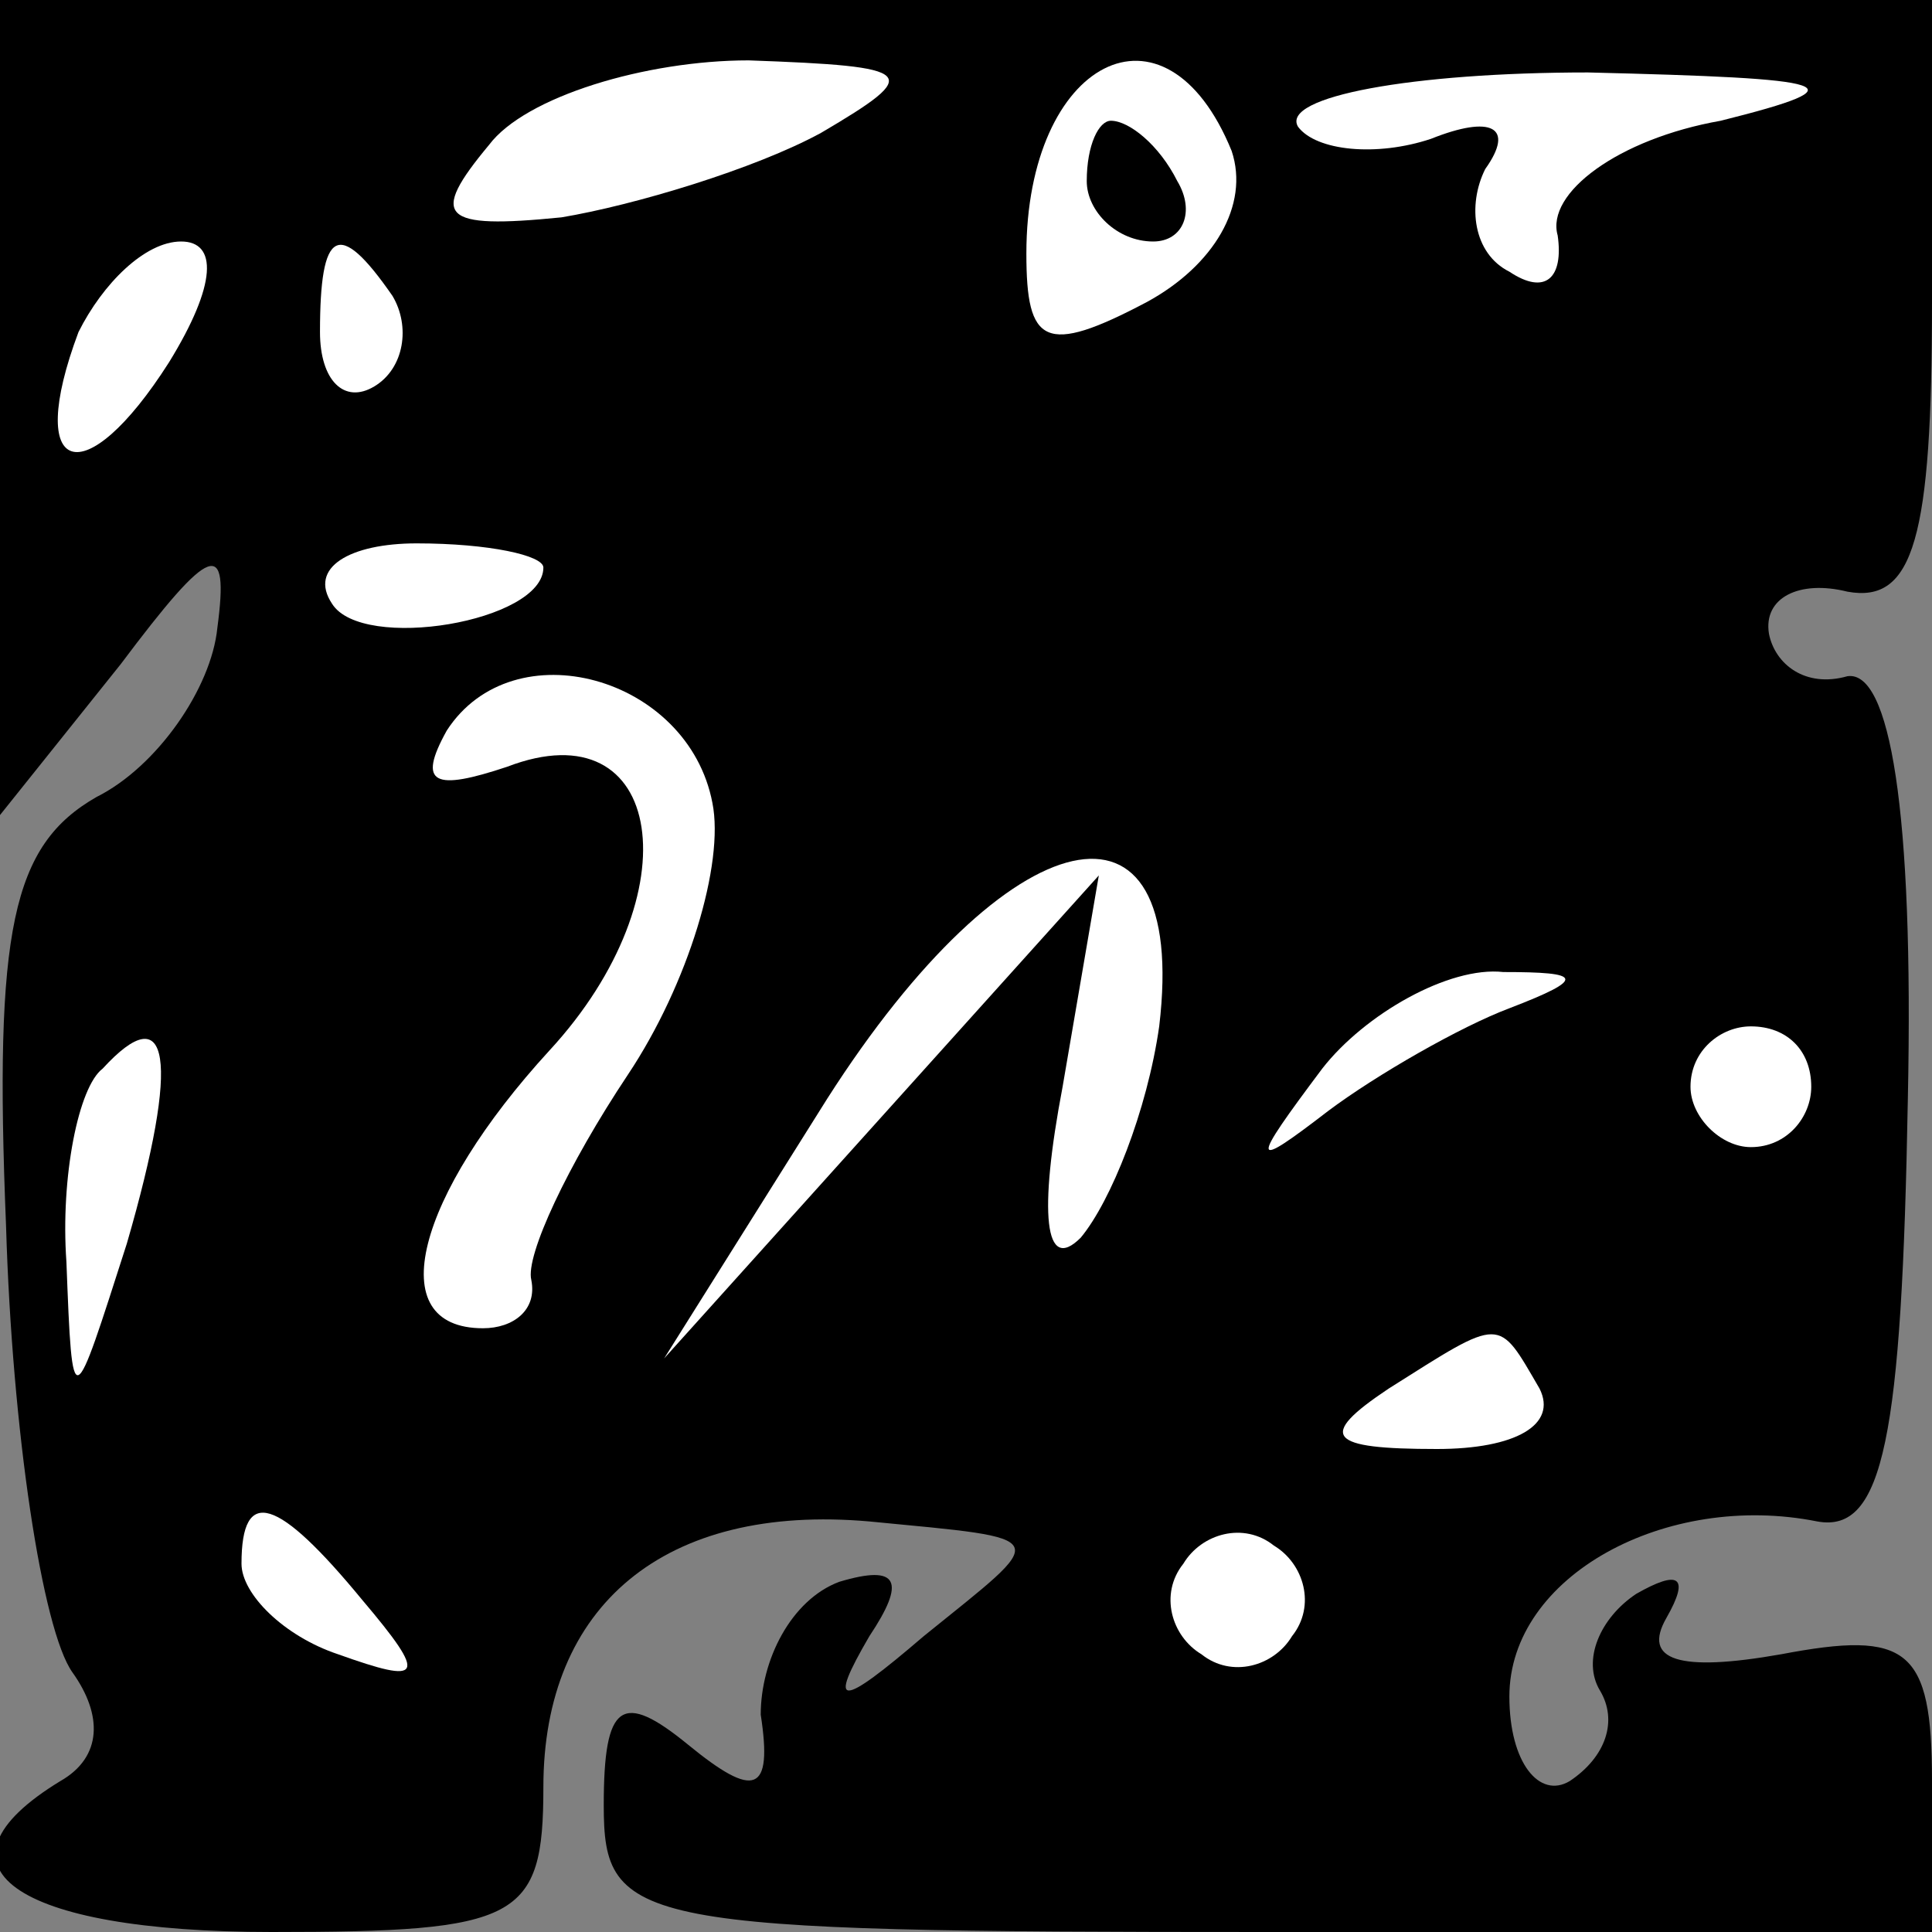<?xml version="1.0" standalone="no"?>
<!DOCTYPE svg PUBLIC "-//W3C//DTD SVG 20010904//EN"
 "http://www.w3.org/TR/2001/REC-SVG-20010904/DTD/svg10.dtd">
<svg version="1.0" xmlns="http://www.w3.org/2000/svg"
 width="32pt" height="32pt" viewBox="0 0 32 32"
 preserveAspectRatio="xMidYMid meet">
<rect x="0" y="0" width="32" height="32" fill="#808080" stroke="none"/>
<g transform="translate(0,32) scale(0.1,-0.1)"
fill="#000000" stroke="none">
<path fill="#000000" stroke="none" d="M0 253 l0 -68 20 25 c15 20 18 21 16 6
-1 -10 -10 -23 -20 -28 -14 -8 -17 -22 -15 -71 1 -34 6 -67 11 -74 5 -7 5 -14
-2 -18 -23 -14 -8 -25 35 -25 41 0 45 2 45 24 0 30 20 47 54 44 31 -3 30 -2 9
-19 -14 -12 -16 -12 -9 0 6 9 5 12 -5 9 -8 -3 -13 -13 -13 -22 2 -13 -1 -14
-12 -5 -11 9 -14 7 -14 -10 0 -20 5 -21 110 -21 l110 0 0 25 c0 22 -4 25 -25
21 -17 -3 -23 -1 -19 6 4 7 2 8 -5 4 -6 -4 -9 -11 -6 -16 3 -5 1 -11 -5 -15
-5 -3 -10 3 -10 14 0 20 26 34 51 29 11 -2 14 14 15 70 1 48 -3 71 -10 70 -7
-2 -12 2 -13 7 -1 6 5 9 13 7 11 -2 14 9 14 48 l0 50 -160 0 -160 0 0 -67z"/>
<path fill="#ffffff" stroke="none" d="M136 298 c-11 -6 -31 -12 -43 -14 -20
-2 -22 0 -12 12 6 8 26 14 43 14 28 -1 29 -2 12 -12z"/>
<path fill="#ffffff" stroke="none" d="M204 295 c3 -9 -3 -19 -14 -25 -17 -9
-20 -7 -20 8 0 32 23 44 34 17z"/>
<path fill="#ffffff" stroke="none" d="M285 300 c-17 -3 -29 -12 -27 -19 1 -7
-2 -10 -8 -6 -6 3 -7 11 -4 17 5 7 1 9 -9 5 -9 -3 -19 -2 -22 2 -3 5 19 9 48
9 41 -1 46 -2 22 -8z"/>
<path fill="#ffffff" stroke="none" d="M28 260 c-14 -22 -24 -19 -15 5 4 8 11
15 17 15 6 0 6 -7 -2 -20z"/>
<path fill="#ffffff" stroke="none" d="M65 271 c3 -5 2 -12 -3 -15 -5 -3 -9 1
-9 9 0 17 3 19 12 6z"/>
<path fill="#ffffff" stroke="none" d="M90 226 c0 -9 -30 -14 -35 -6 -4 6 3
10 14 10 12 0 21 -2 21 -4z"/>
<path fill="#ffffff" stroke="none" d="M118 187 c2 -10 -4 -30 -14 -45 -10
-15 -17 -30 -16 -34 1 -5 -3 -8 -8 -8 -17 0 -11 22 11 46 24 26 19 57 -7 47
-12 -4 -15 -3 -10 6 11 17 40 9 44 -12z"/>
<path fill="#ffffff" stroke="none" d="M192 150 c-2 -14 -8 -29 -13 -35 -6 -6
-7 4 -3 25 l6 35 -36 -40 -36 -40 27 43 c30 47 60 54 55 12z"/>
<path fill="#ffffff" stroke="none" d="M250 153 c-8 -3 -22 -11 -30 -17 -13
-10 -13 -9 -1 7 7 9 21 17 30 16 13 0 14 -1 1 -6z"/>
<path fill="#ffffff" stroke="none" d="M21 114 c-9 -28 -9 -29 -10 -3 -1 14 2
29 6 32 11 12 13 2 4 -29z"/>
<path fill="#ffffff" stroke="none" d="M300 140 c0 -5 -4 -10 -10 -10 -5 0
-10 5 -10 10 0 6 5 10 10 10 6 0 10 -4 10 -10z"/>
<path fill="#ffffff" stroke="none" d="M255 90 c3 -6 -4 -10 -17 -10 -18 0
-20 2 -8 10 19 12 18 12 25 0z"/>
<path fill="#ffffff" stroke="none" d="M60 55 c11 -13 10 -14 -4 -9 -9 3 -16
10 -16 15 0 13 6 11 20 -6z"/>
<path fill="#ffffff" stroke="none" d="M214 49 c-3 -5 -10 -7 -15 -3 -5 3 -7
10 -3 15 3 5 10 7 15 3 5 -3 7 -10 3 -15z"/>
<path fill="#000000" stroke="none" d="M180 290 c0 -5 5 -10 11 -10 5 0 7 5 4
10 -3 6 -8 10 -11 10 -2 0 -4 -4 -4 -10z"/>
</g>
</svg>
